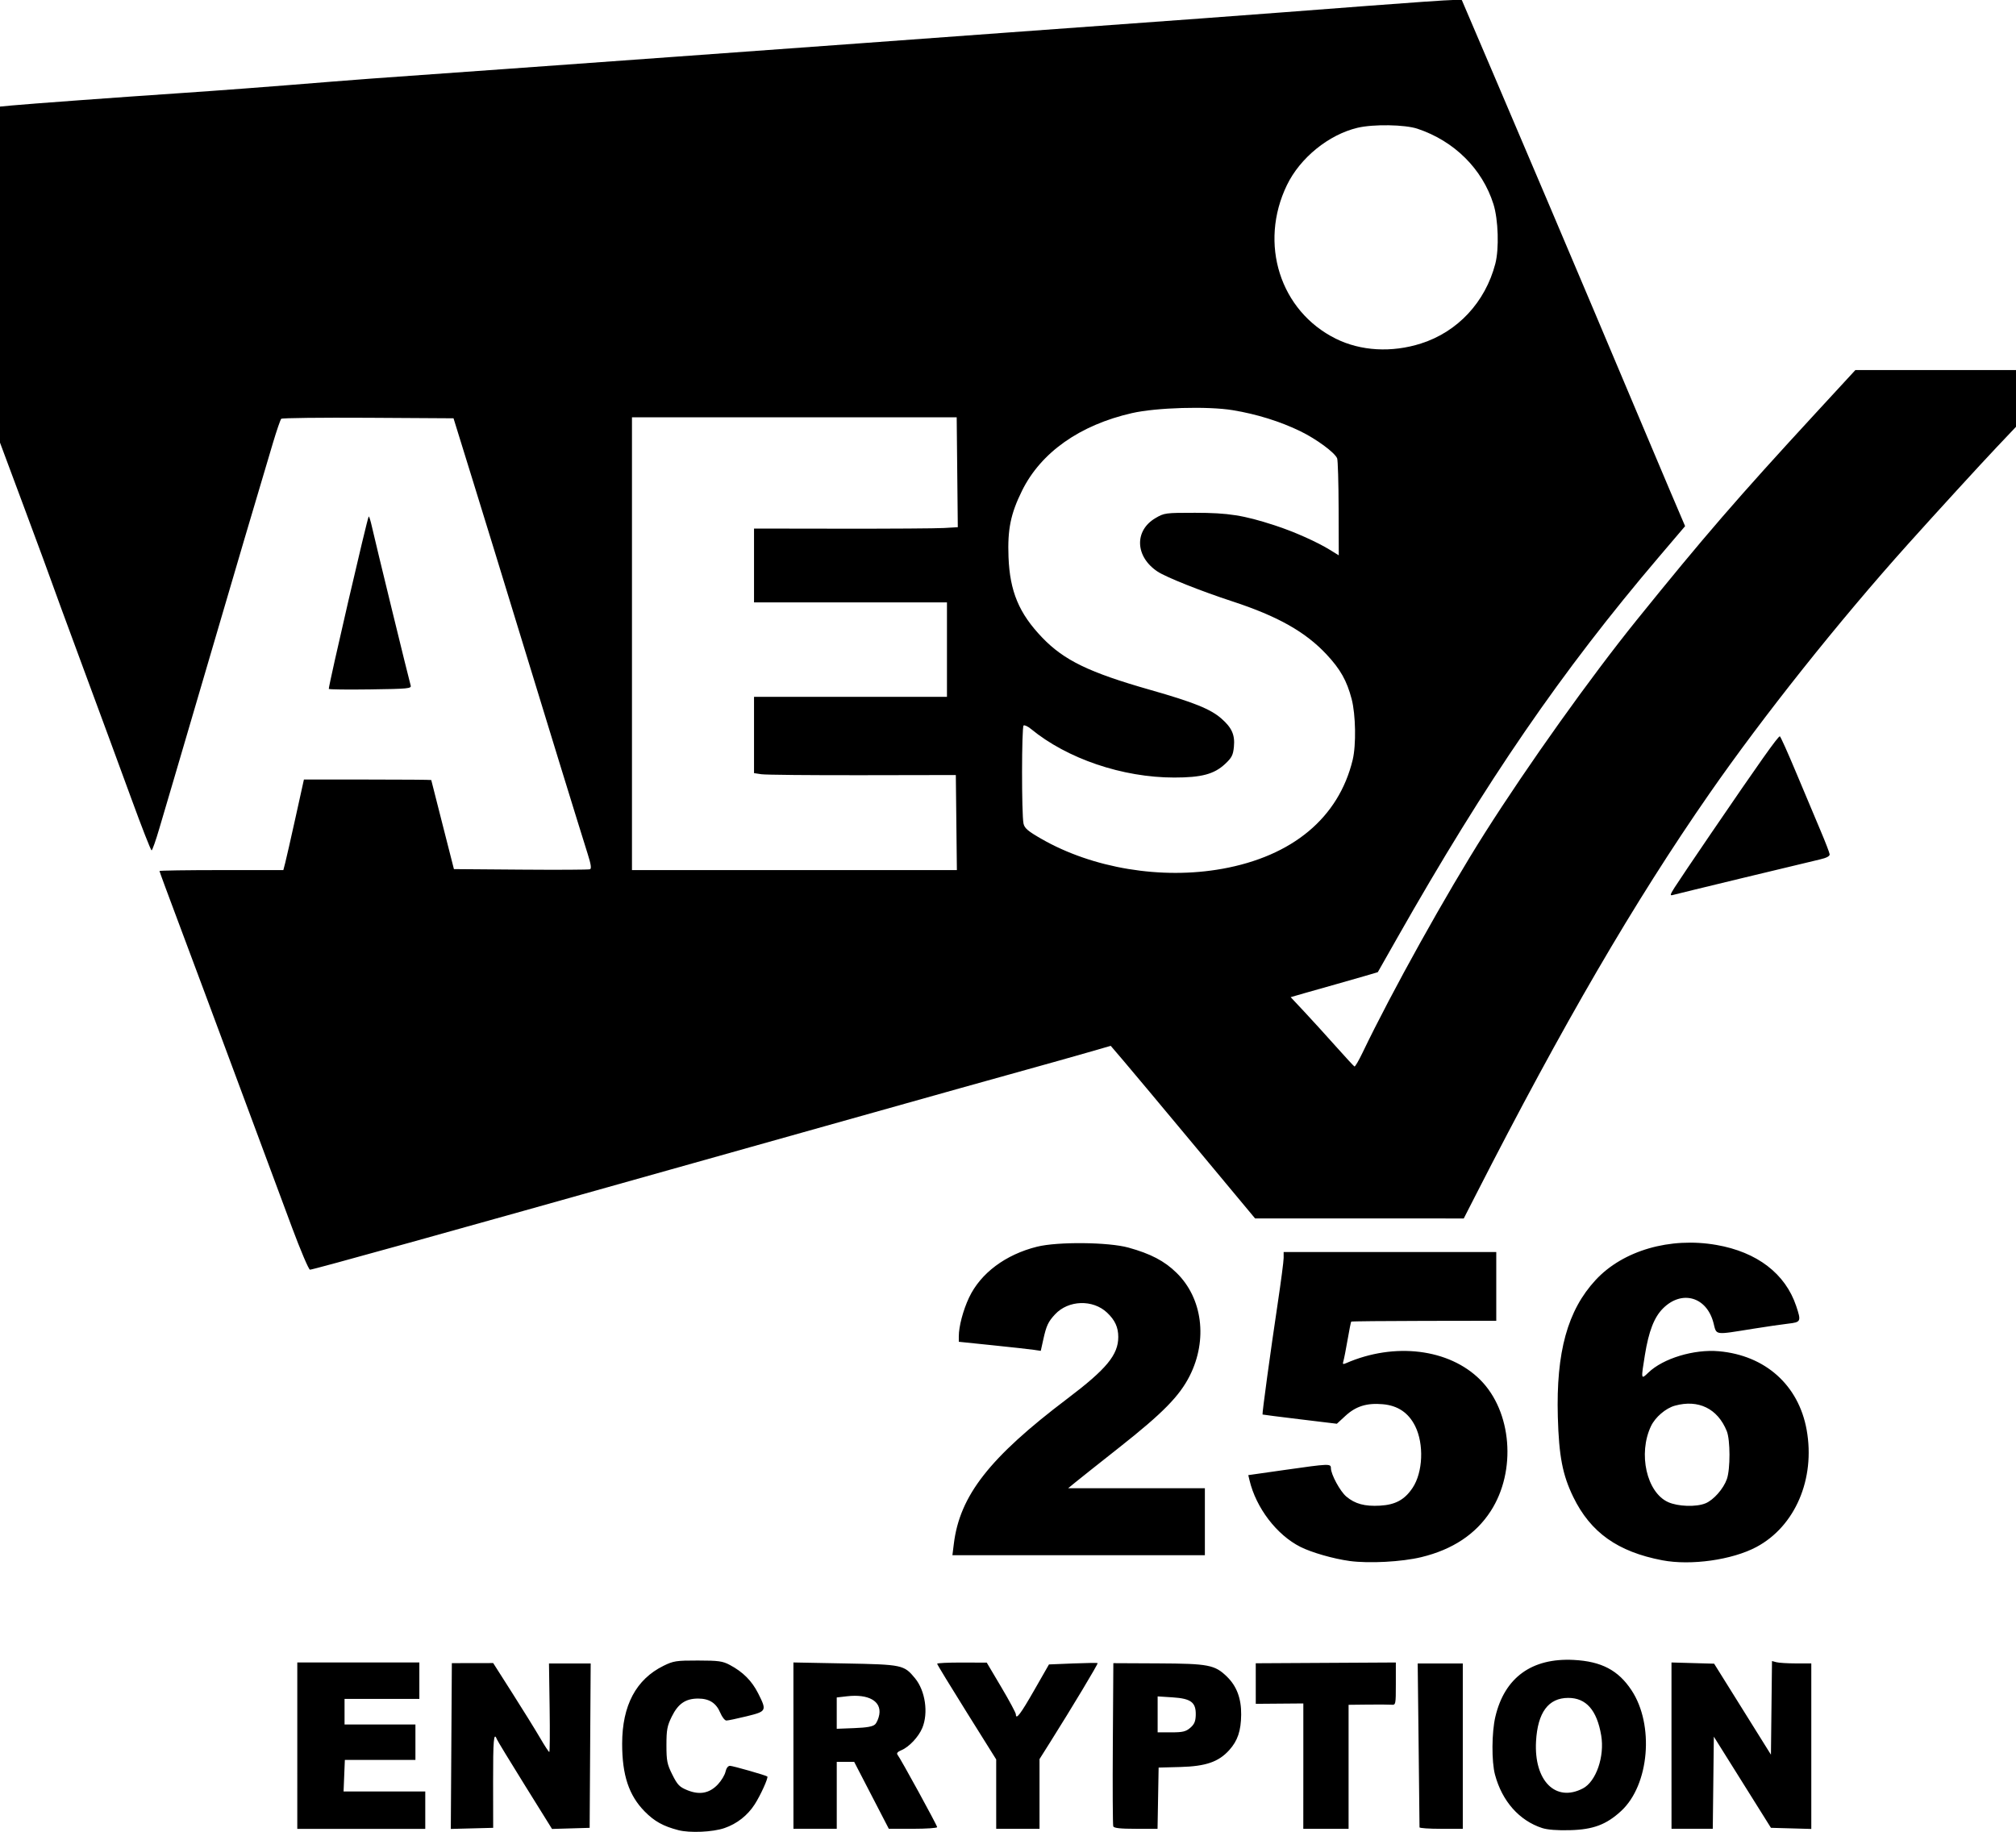 <?xml version="1.0" encoding="UTF-8" standalone="no"?>
<!-- Created with Inkscape (http://www.inkscape.org/) -->

<svg
   width="160.145mm"
   height="145.528mm"
   viewBox="0 0 160.145 145.528"
   version="1.1"
   id="svg1"
   xml:space="preserve"
   xmlns="http://www.w3.org/2000/svg"
   xmlns:svg="http://www.w3.org/2000/svg"><defs
     id="defs1" /><g
     id="layer1"
     transform="translate(-24.927,-59.524)"><path
       style="fill:#000000"
       d="m 78.804,204.914 c -1.191,-0.309 -1.894,-0.699 -2.664,-1.48 -1.258,-1.276 -1.794,-2.891 -1.791,-5.395 0.004,-3.031 1.106,-5.104 3.282,-6.176 0.791,-0.39 1.01,-0.424 2.737,-0.422 1.641,0.002 1.96,0.046 2.537,0.353 1.036,0.55 1.746,1.262 2.244,2.247 0.704,1.395 0.683,1.439 -0.917,1.831 -0.757,0.186 -1.478,0.337 -1.603,0.336 -0.125,-8.7e-4 -0.342,-0.275 -0.482,-0.61 -0.328,-0.782 -0.876,-1.135 -1.763,-1.135 -0.995,0 -1.591,0.407 -2.094,1.432 -0.365,0.743 -0.423,1.056 -0.423,2.269 0,1.251 0.052,1.512 0.469,2.346 0.406,0.812 0.566,0.978 1.193,1.233 0.973,0.396 1.756,0.247 2.424,-0.462 0.276,-0.292 0.548,-0.744 0.605,-1.003 0.063,-0.288 0.202,-0.472 0.357,-0.472 0.222,0 2.867,0.756 2.965,0.848 0.098,0.091 -0.544,1.507 -1.007,2.221 -0.572,0.882 -1.406,1.535 -2.395,1.876 -0.932,0.321 -2.752,0.402 -3.673,0.164 z m 68.629,-0.164 c -1.823,-0.594 -3.185,-2.135 -3.748,-4.241 -0.279,-1.043 -0.264,-3.358 0.028,-4.6 0.735,-3.12 2.9,-4.689 6.229,-4.515 2.196,0.115 3.529,0.813 4.583,2.401 1.829,2.754 1.421,7.535 -0.819,9.599 -1.177,1.085 -2.215,1.475 -4.057,1.525 -1.006,0.028 -1.797,-0.033 -2.217,-0.17 z m 3.228,-3.144 c 1.056,-0.548 1.746,-2.548 1.459,-4.225 -0.343,-2.002 -1.195,-2.971 -2.614,-2.971 -1.58,0 -2.435,1.156 -2.561,3.461 -0.17,3.123 1.555,4.857 3.716,3.734 z m -102.118,-3.403 2.05e-4,-6.608 h 4.848 4.848 l -8.6e-5,1.447 -8.7e-5,1.447 h -2.971 -2.971 v 1.017 1.017 h 2.815 2.815 v 1.408 1.408 h -2.803 -2.803 l -0.051,1.252 -0.051,1.252 3.245,-3.7e-4 3.245,-3.7e-4 v 1.486 1.486 h -5.083 -5.083 z m 12.236,0.032 0.041,-6.586 1.642,-0.003 1.642,-0.003 1.529,2.401 c 0.841,1.32 1.826,2.91 2.189,3.533 0.363,0.623 0.696,1.133 0.739,1.134 0.043,0.001 0.055,-1.581 0.027,-3.517 l -0.051,-3.519 h 1.656 1.656 l -0.041,6.529 -0.041,6.529 -1.494,0.044 -1.494,0.044 -2.15,-3.455 c -1.183,-1.9 -2.189,-3.556 -2.237,-3.68 -0.239,-0.622 -0.299,0.076 -0.294,3.41 l 0.006,3.636 -1.683,0.044 -1.683,0.044 z m 27.175,-0.032 -2.1e-4,-6.608 4.106,0.078 c 4.56,0.087 4.675,0.111 5.555,1.178 0.816,0.99 1.073,2.755 0.576,3.948 -0.296,0.71 -1.05,1.512 -1.657,1.764 -0.302,0.125 -0.404,0.245 -0.31,0.362 0.239,0.297 3.148,5.613 3.148,5.752 0,0.072 -0.864,0.131 -1.92,0.131 h -1.92 l -1.376,-2.659 -1.376,-2.659 h -0.692 -0.692 v 2.659 2.659 h -1.72 -1.72 z m 6.49,-1.692 c 0.135,-0.135 0.285,-0.488 0.333,-0.786 0.172,-1.058 -0.86,-1.64 -2.561,-1.444 l -0.821,0.094 v 1.245 1.245 l 1.402,-0.055 c 1.009,-0.039 1.471,-0.124 1.647,-0.3 z m 9.618,5.544 v -2.756 l -2.346,-3.751 c -1.29,-2.063 -2.346,-3.796 -2.345,-3.852 2.7e-4,-0.055 0.887,-0.098 1.971,-0.094 l 1.97,0.006 1.155,1.949 c 0.635,1.072 1.156,2.042 1.157,2.157 0.005,0.471 0.363,8.3e-4 1.467,-1.929 l 1.163,-2.033 1.906,-0.078 c 1.048,-0.043 1.93,-0.054 1.959,-0.025 0.051,0.052 -2.041,3.536 -3.774,6.287 l -0.842,1.336 v 2.769 2.769 h -1.72 -1.72 z m 9.299,2.56 c -0.041,-0.108 -0.057,-3.069 -0.034,-6.58 l 0.041,-6.384 3.553,0.017 c 4.012,0.019 4.509,0.115 5.477,1.06 0.772,0.753 1.138,1.735 1.124,3.012 -0.014,1.29 -0.279,2.076 -0.947,2.817 -0.847,0.938 -1.862,1.288 -3.89,1.343 l -1.72,0.046 -0.043,2.432 -0.043,2.432 h -1.721 c -1.233,0 -1.743,-0.056 -1.796,-0.196 z m 6.117,-7.828 c 0.322,-0.277 0.423,-0.512 0.436,-1.015 0.026,-1.006 -0.372,-1.311 -1.842,-1.405 l -1.185,-0.076 v 1.428 1.428 h 1.086 c 0.908,0 1.155,-0.059 1.505,-0.36 z m 8.982,3.044 v -4.98 l -1.889,0.015 -1.889,0.015 -6.7e-4,-1.611 -6.7e-4,-1.611 5.564,-0.031 5.564,-0.031 3e-5,1.692 c 3e-5,1.659 -0.007,1.692 -0.352,1.664 -0.194,-0.016 -1.038,-0.021 -1.877,-0.011 l -1.525,0.017 v 4.926 4.926 h -1.799 -1.799 z m 9.229,4.863 c 0.001,-0.065 -0.031,-3.02 -0.071,-6.568 l -0.073,-6.451 h 1.791 1.791 v 6.568 6.568 h -1.72 c -0.946,0 -1.719,-0.053 -1.718,-0.117 z m 20.016,-6.49 -3.2e-4,-6.608 1.694,0.048 1.694,0.048 2.256,3.614 2.256,3.614 0.042,-3.719 0.042,-3.719 0.349,0.093 c 0.192,0.051 0.894,0.095 1.561,0.096 l 1.212,0.002 v 6.574 6.574 l -1.603,-0.045 -1.603,-0.045 -2.268,-3.621 -2.268,-3.621 -0.042,3.66 -0.042,3.66 h -1.639 -1.639 z m -25.57,-14.671 c -1.276,-0.172 -3.014,-0.67 -3.908,-1.12 -1.881,-0.947 -3.523,-3.098 -4.044,-5.296 l -0.096,-0.404 2.929,-0.417 c 3.496,-0.498 3.632,-0.503 3.634,-0.143 0.003,0.502 0.73,1.845 1.223,2.261 0.695,0.585 1.463,0.792 2.677,0.724 1.225,-0.069 1.96,-0.471 2.592,-1.419 0.819,-1.229 0.912,-3.477 0.201,-4.902 -0.527,-1.056 -1.373,-1.63 -2.565,-1.737 -1.266,-0.114 -2.144,0.158 -2.968,0.918 l -0.687,0.633 -2.935,-0.355 c -1.614,-0.195 -2.95,-0.365 -2.969,-0.378 -0.047,-0.031 0.632,-5.01 1.205,-8.825 0.259,-1.729 0.472,-3.355 0.472,-3.613 v -0.47 h 8.445 8.445 v 2.73 2.73 l -5.737,0.009 c -3.155,0.005 -5.759,0.031 -5.785,0.058 -0.027,0.027 -0.157,0.676 -0.289,1.444 -0.132,0.768 -0.282,1.529 -0.332,1.693 -0.075,0.244 -0.039,0.274 0.2,0.17 3.862,-1.688 8.2,-1.153 10.668,1.314 2.517,2.517 2.895,7.245 0.834,10.433 -1.185,1.833 -3.027,3.056 -5.512,3.657 -1.55,0.375 -4.152,0.515 -5.699,0.306 z m 24.84,-0.055 c -3.541,-0.676 -5.696,-2.207 -7.069,-5.022 -0.854,-1.752 -1.143,-3.248 -1.23,-6.368 -0.143,-5.157 0.771,-8.468 3.005,-10.879 2.168,-2.34 5.91,-3.425 9.597,-2.782 3.23,0.563 5.472,2.281 6.333,4.852 0.41,1.225 0.384,1.283 -0.641,1.401 -0.495,0.057 -1.744,0.239 -2.776,0.404 -3.137,0.502 -2.895,0.538 -3.153,-0.464 -0.537,-2.078 -2.516,-2.646 -4.011,-1.151 -0.701,0.701 -1.13,1.806 -1.437,3.699 -0.318,1.962 -0.317,1.971 0.274,1.401 1.168,-1.128 3.624,-1.873 5.601,-1.698 3.691,0.327 6.336,2.695 6.974,6.244 0.701,3.899 -0.915,7.669 -3.993,9.309 -1.926,1.026 -5.2,1.488 -7.475,1.054 z m 3.435,-4.526 c 0.645,-0.27 1.424,-1.155 1.695,-1.926 0.279,-0.797 0.275,-3.106 -0.007,-3.806 -0.722,-1.793 -2.252,-2.543 -4.124,-2.024 -0.731,0.203 -1.559,0.913 -1.898,1.627 -1.037,2.184 -0.345,5.26 1.357,6.032 0.786,0.357 2.241,0.404 2.977,0.096 z m -59.714,3.222 c 0.469,-3.834 2.836,-6.861 9.025,-11.542 3.109,-2.351 4.038,-3.478 4.038,-4.897 0,-0.768 -0.261,-1.336 -0.885,-1.927 -1.132,-1.071 -3.08,-1.008 -4.139,0.134 -0.543,0.585 -0.687,0.893 -0.929,1.983 l -0.203,0.915 -0.558,-0.083 c -0.307,-0.045 -1.772,-0.207 -3.256,-0.36 l -2.698,-0.278 v -0.43 c 0,-0.787 0.341,-2.076 0.814,-3.08 0.913,-1.936 2.899,-3.422 5.405,-4.044 1.639,-0.407 5.677,-0.367 7.261,0.073 1.764,0.489 2.851,1.059 3.814,1.999 2.064,2.015 2.49,5.316 1.056,8.174 -0.812,1.618 -2.143,2.973 -5.592,5.695 -1.641,1.295 -3.229,2.556 -3.528,2.802 l -0.544,0.447 h 5.431 5.431 v 2.659 2.659 h -10.027 -10.027 z M 48.106,156.993 c -0.698,-1.871 -2.64,-7.096 -4.316,-11.612 -1.676,-4.516 -3.755,-10.096 -4.621,-12.4 -0.866,-2.304 -1.574,-4.222 -1.574,-4.262 0,-0.04 2.214,-0.072 4.92,-0.072 h 4.92 l 0.152,-0.586 c 0.083,-0.323 0.451,-1.941 0.817,-3.597 l 0.665,-3.011 h 5.054 c 2.78,0 5.057,0.018 5.061,0.039 0.004,0.021 0.41,1.623 0.904,3.558 l 0.897,3.519 5.312,0.041 c 2.922,0.023 5.394,0.01 5.495,-0.029 0.131,-0.05 0.08,-0.396 -0.18,-1.214 -0.604,-1.906 -3.527,-11.397 -5.553,-18.034 -1.05,-3.441 -2.629,-8.578 -3.508,-11.417 l -1.598,-5.161 -6.782,-0.041 c -3.73,-0.022 -6.837,0.014 -6.904,0.081 -0.067,0.067 -0.363,0.93 -0.659,1.917 -1.329,4.447 -3.065,10.329 -5.03,17.044 -1.17,4 -2.431,8.293 -2.802,9.54 -0.371,1.247 -0.905,3.059 -1.188,4.027 -0.282,0.968 -0.562,1.759 -0.62,1.759 -0.059,0 -0.782,-1.847 -1.606,-4.105 -0.825,-2.258 -2.567,-6.991 -3.873,-10.517 -1.305,-3.527 -2.43,-6.588 -2.498,-6.803 -0.069,-0.215 -1.012,-2.771 -2.095,-5.681 l -1.97,-5.29 v -13.347 -13.347 l 0.977,-0.092 c 1.272,-0.12 8.463,-0.648 12.941,-0.949 3.575,-0.241 7.357,-0.527 12.433,-0.94 1.548,-0.126 4.363,-0.336 6.256,-0.466 1.892,-0.13 5.376,-0.379 7.741,-0.553 2.365,-0.174 8.207,-0.596 12.981,-0.937 4.774,-0.341 11.53,-0.832 15.014,-1.09 3.484,-0.258 8.797,-0.647 11.808,-0.863 11.354,-0.815 19.669,-1.431 28.542,-2.115 3.312,-0.255 6.338,-0.463 6.725,-0.462 l 0.704,0.002 2.688,6.293 c 1.479,3.461 3.403,7.982 4.277,10.046 0.874,2.064 2.455,5.794 3.513,8.289 1.058,2.494 2.573,6.084 3.366,7.976 0.793,1.892 1.994,4.735 2.668,6.317 l 1.226,2.876 -2.077,2.441 c -7.755,9.112 -13.692,17.759 -20.81,30.306 l -1.524,2.686 -1.043,0.308 c -0.574,0.17 -1.606,0.465 -2.294,0.656 -0.688,0.191 -1.776,0.499 -2.418,0.684 l -1.167,0.337 1.095,1.169 c 0.602,0.643 1.721,1.873 2.487,2.733 0.766,0.86 1.435,1.583 1.487,1.606 0.052,0.023 0.338,-0.465 0.635,-1.084 2.339,-4.878 6.67,-12.66 9.728,-17.478 3.454,-5.441 8.393,-12.366 12.054,-16.902 5.343,-6.619 8.009,-9.702 14.173,-16.391 l 3.199,-3.471 h 6.38 6.38 v 2.254 2.254 l -1.531,1.616 c -1.28,1.352 -4.842,5.245 -7.058,7.715 -5.492,6.121 -11.497,13.667 -15.766,19.812 -5.951,8.566 -11.633,18.325 -18.535,31.834 l -0.978,1.914 -8.289,-0.002 -8.289,-0.002 -4.716,-5.665 c -2.594,-3.116 -5.174,-6.201 -5.733,-6.855 l -1.017,-1.19 -1.852,0.534 c -1.019,0.294 -3.224,0.915 -4.902,1.379 -1.677,0.465 -4.035,1.122 -5.239,1.461 -1.204,0.339 -5.99,1.683 -10.635,2.987 -4.645,1.304 -10.169,2.856 -12.277,3.45 -17.408,4.903 -28.46,7.973 -28.704,7.973 -0.098,0 -0.749,-1.531 -1.447,-3.402 z m 73.898,-28.445 c 5.605,-1.008 9.263,-4.06 10.376,-8.659 0.284,-1.173 0.242,-3.603 -0.083,-4.837 -0.384,-1.457 -0.895,-2.365 -1.996,-3.541 -1.676,-1.792 -3.88,-3.033 -7.473,-4.21 -2.512,-0.822 -5.269,-1.92 -5.944,-2.367 -1.785,-1.181 -1.869,-3.251 -0.174,-4.248 0.702,-0.413 0.79,-0.425 3.147,-0.424 2.639,0.001 3.853,0.192 6.334,0.999 1.527,0.496 3.365,1.315 4.418,1.968 l 0.665,0.412 -0.011,-3.723 c -0.006,-2.048 -0.059,-3.839 -0.117,-3.981 -0.191,-0.462 -1.644,-1.533 -2.921,-2.154 -1.607,-0.78 -3.469,-1.36 -5.371,-1.673 -1.993,-0.328 -6.07,-0.21 -8.008,0.233 -4.149,0.947 -7.231,3.124 -8.734,6.168 -0.904,1.832 -1.157,3.074 -1.072,5.268 0.106,2.731 0.835,4.474 2.674,6.392 1.738,1.812 3.727,2.775 8.591,4.161 3.447,0.982 4.787,1.522 5.646,2.276 0.833,0.732 1.085,1.298 0.994,2.239 -0.064,0.668 -0.169,0.872 -0.703,1.37 -0.868,0.81 -1.871,1.077 -4.038,1.077 -4.102,0 -8.502,-1.492 -11.379,-3.86 -0.244,-0.201 -0.508,-0.325 -0.586,-0.276 -0.159,0.098 -0.166,7.069 -0.007,7.796 0.08,0.368 0.349,0.598 1.428,1.216 4.08,2.338 9.533,3.241 14.346,2.376 z m -21.107,-3.677 -0.042,-3.776 -7.429,0.013 c -4.086,0.007 -7.693,-0.027 -8.015,-0.076 l -0.586,-0.088 v -3.03 -3.03 h 7.663 7.663 v -3.753 -3.753 h -7.663 -7.663 l -4e-6,-2.932 -4e-6,-2.932 6.999,0.01 c 3.849,0.005 7.491,-0.019 8.093,-0.054 l 1.095,-0.064 -0.044,-4.364 -0.044,-4.364 H 88.027 75.129 v 17.985 17.985 h 12.905 12.905 z m 36.91,-38.059 c 2.909,-0.924 5.106,-3.281 5.903,-6.333 0.311,-1.191 0.238,-3.511 -0.148,-4.738 -0.883,-2.802 -3.112,-5.014 -6.033,-5.989 -1.006,-0.336 -3.514,-0.375 -4.77,-0.075 -2.287,0.546 -4.554,2.387 -5.6,4.547 -2.252,4.652 -0.549,10.009 3.881,12.207 1.981,0.983 4.438,1.122 6.767,0.382 z m 20.145,43.218 c 0.235,-0.373 1.533,-2.3 2.885,-4.282 3.878,-5.684 5.319,-7.718 5.476,-7.729 0.048,-0.003 0.639,1.313 1.313,2.926 0.675,1.613 1.54,3.671 1.923,4.574 0.383,0.903 0.707,1.744 0.72,1.869 0.016,0.151 -0.239,0.288 -0.758,0.409 -1.451,0.338 -11.414,2.746 -11.701,2.829 -0.241,0.069 -0.219,-0.023 0.142,-0.597 z M 51.045,114.252 c 6.44e-4,-0.366 3.061,-13.584 3.171,-13.694 0.035,-0.035 0.153,0.342 0.262,0.837 0.233,1.056 2.95,12.192 3.071,12.584 0.075,0.246 -0.187,0.271 -3.211,0.313 -1.811,0.025 -3.293,0.007 -3.293,-0.04 z"
       id="path1" /></g></svg>
